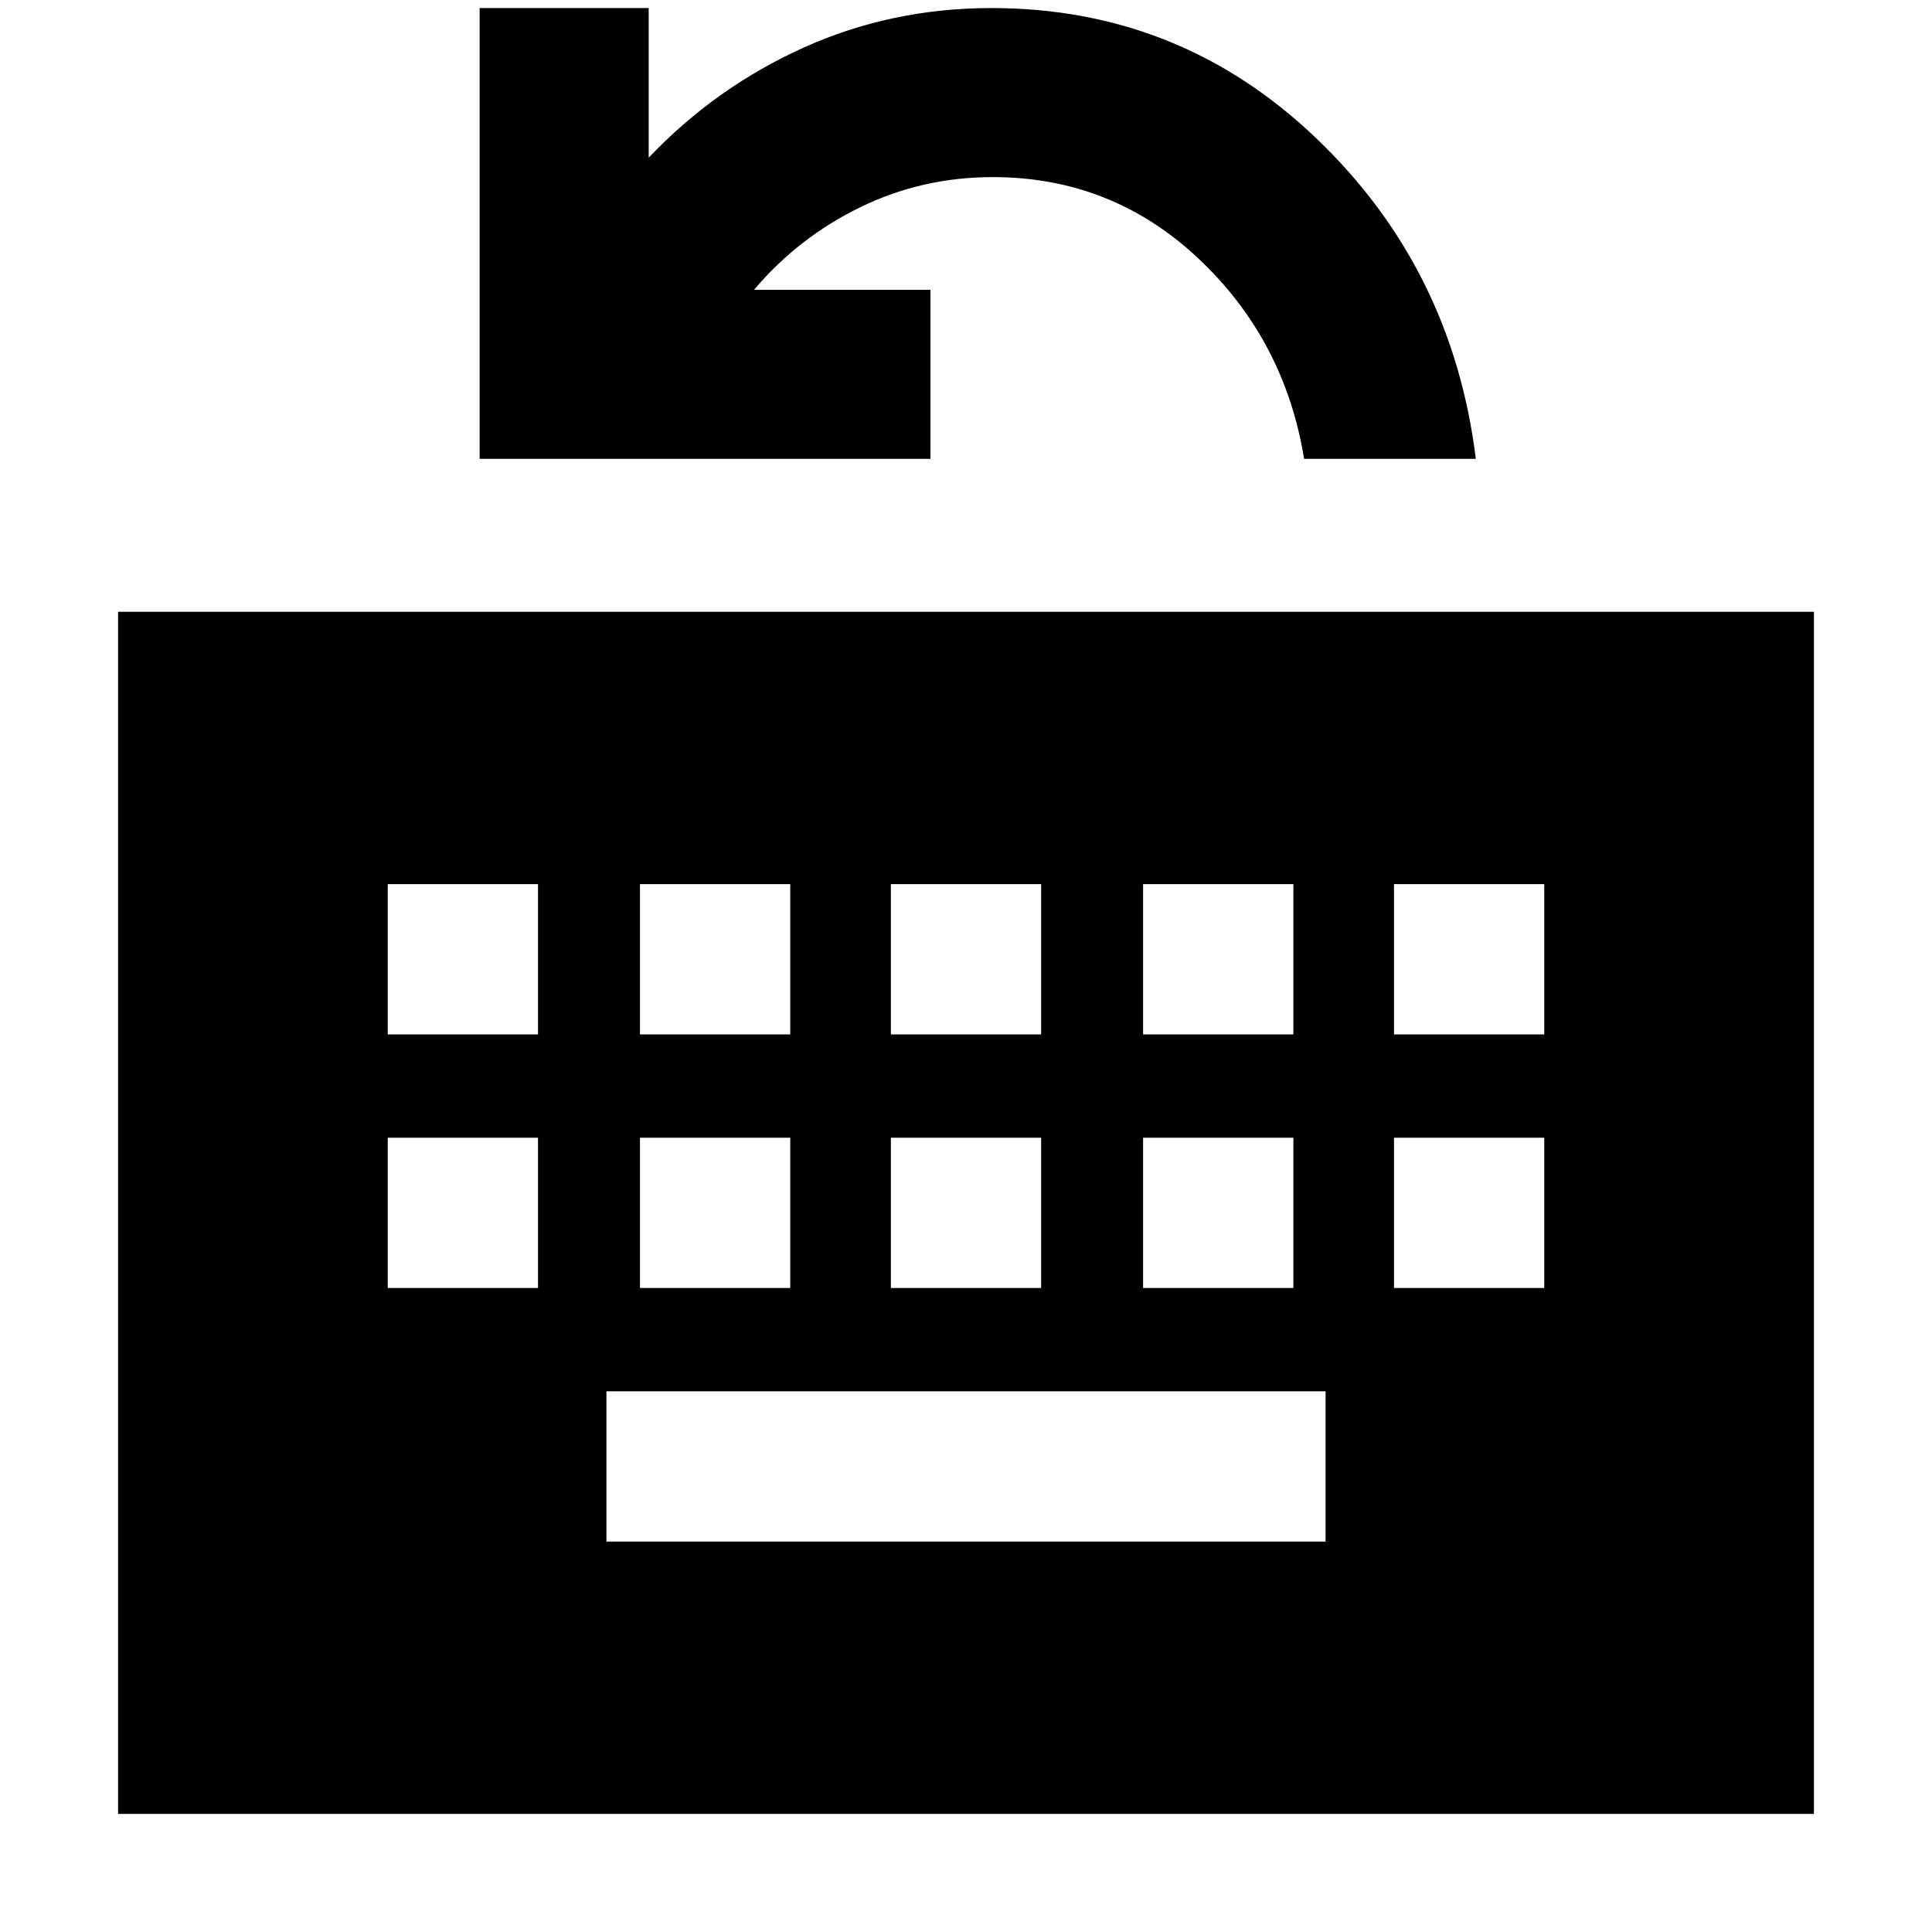 <svg xmlns="http://www.w3.org/2000/svg" height="40" viewBox="0 -960 960 960" width="40"><path d="M58.67-58.67V-656h842.66v597.33H58.67ZM301.33-194h357.34v-74.67H301.33V-194ZM192.67-320h74.66v-74.67h-74.66V-320ZM318-320h74.67v-74.67H318V-320Zm124.67 0h74.66v-74.67h-74.66V-320ZM568-320h74.67v-74.67H568V-320Zm124.67 0h74.66v-74.67h-74.66V-320Zm-500-126h74.66v-74.67h-74.66V-446ZM318-446h74.67v-74.67H318V-446Zm124.67 0h74.66v-74.67h-74.66V-446ZM568-446h74.67v-74.67H568V-446Zm124.67 0h74.66v-74.67h-74.66V-446ZM238.33-732v-224h84v74.33q33.34-35 76.96-54.66Q442.92-956 492.67-956q93.66 0 161.33 64.67 67.67 64.66 79.33 159.33H648q-9.67-59.33-52.64-99.67Q552.38-872 493.33-872q-35.19 0-65.93 15-30.73 15-52.73 41h87.66v84h-224Z"/></svg>